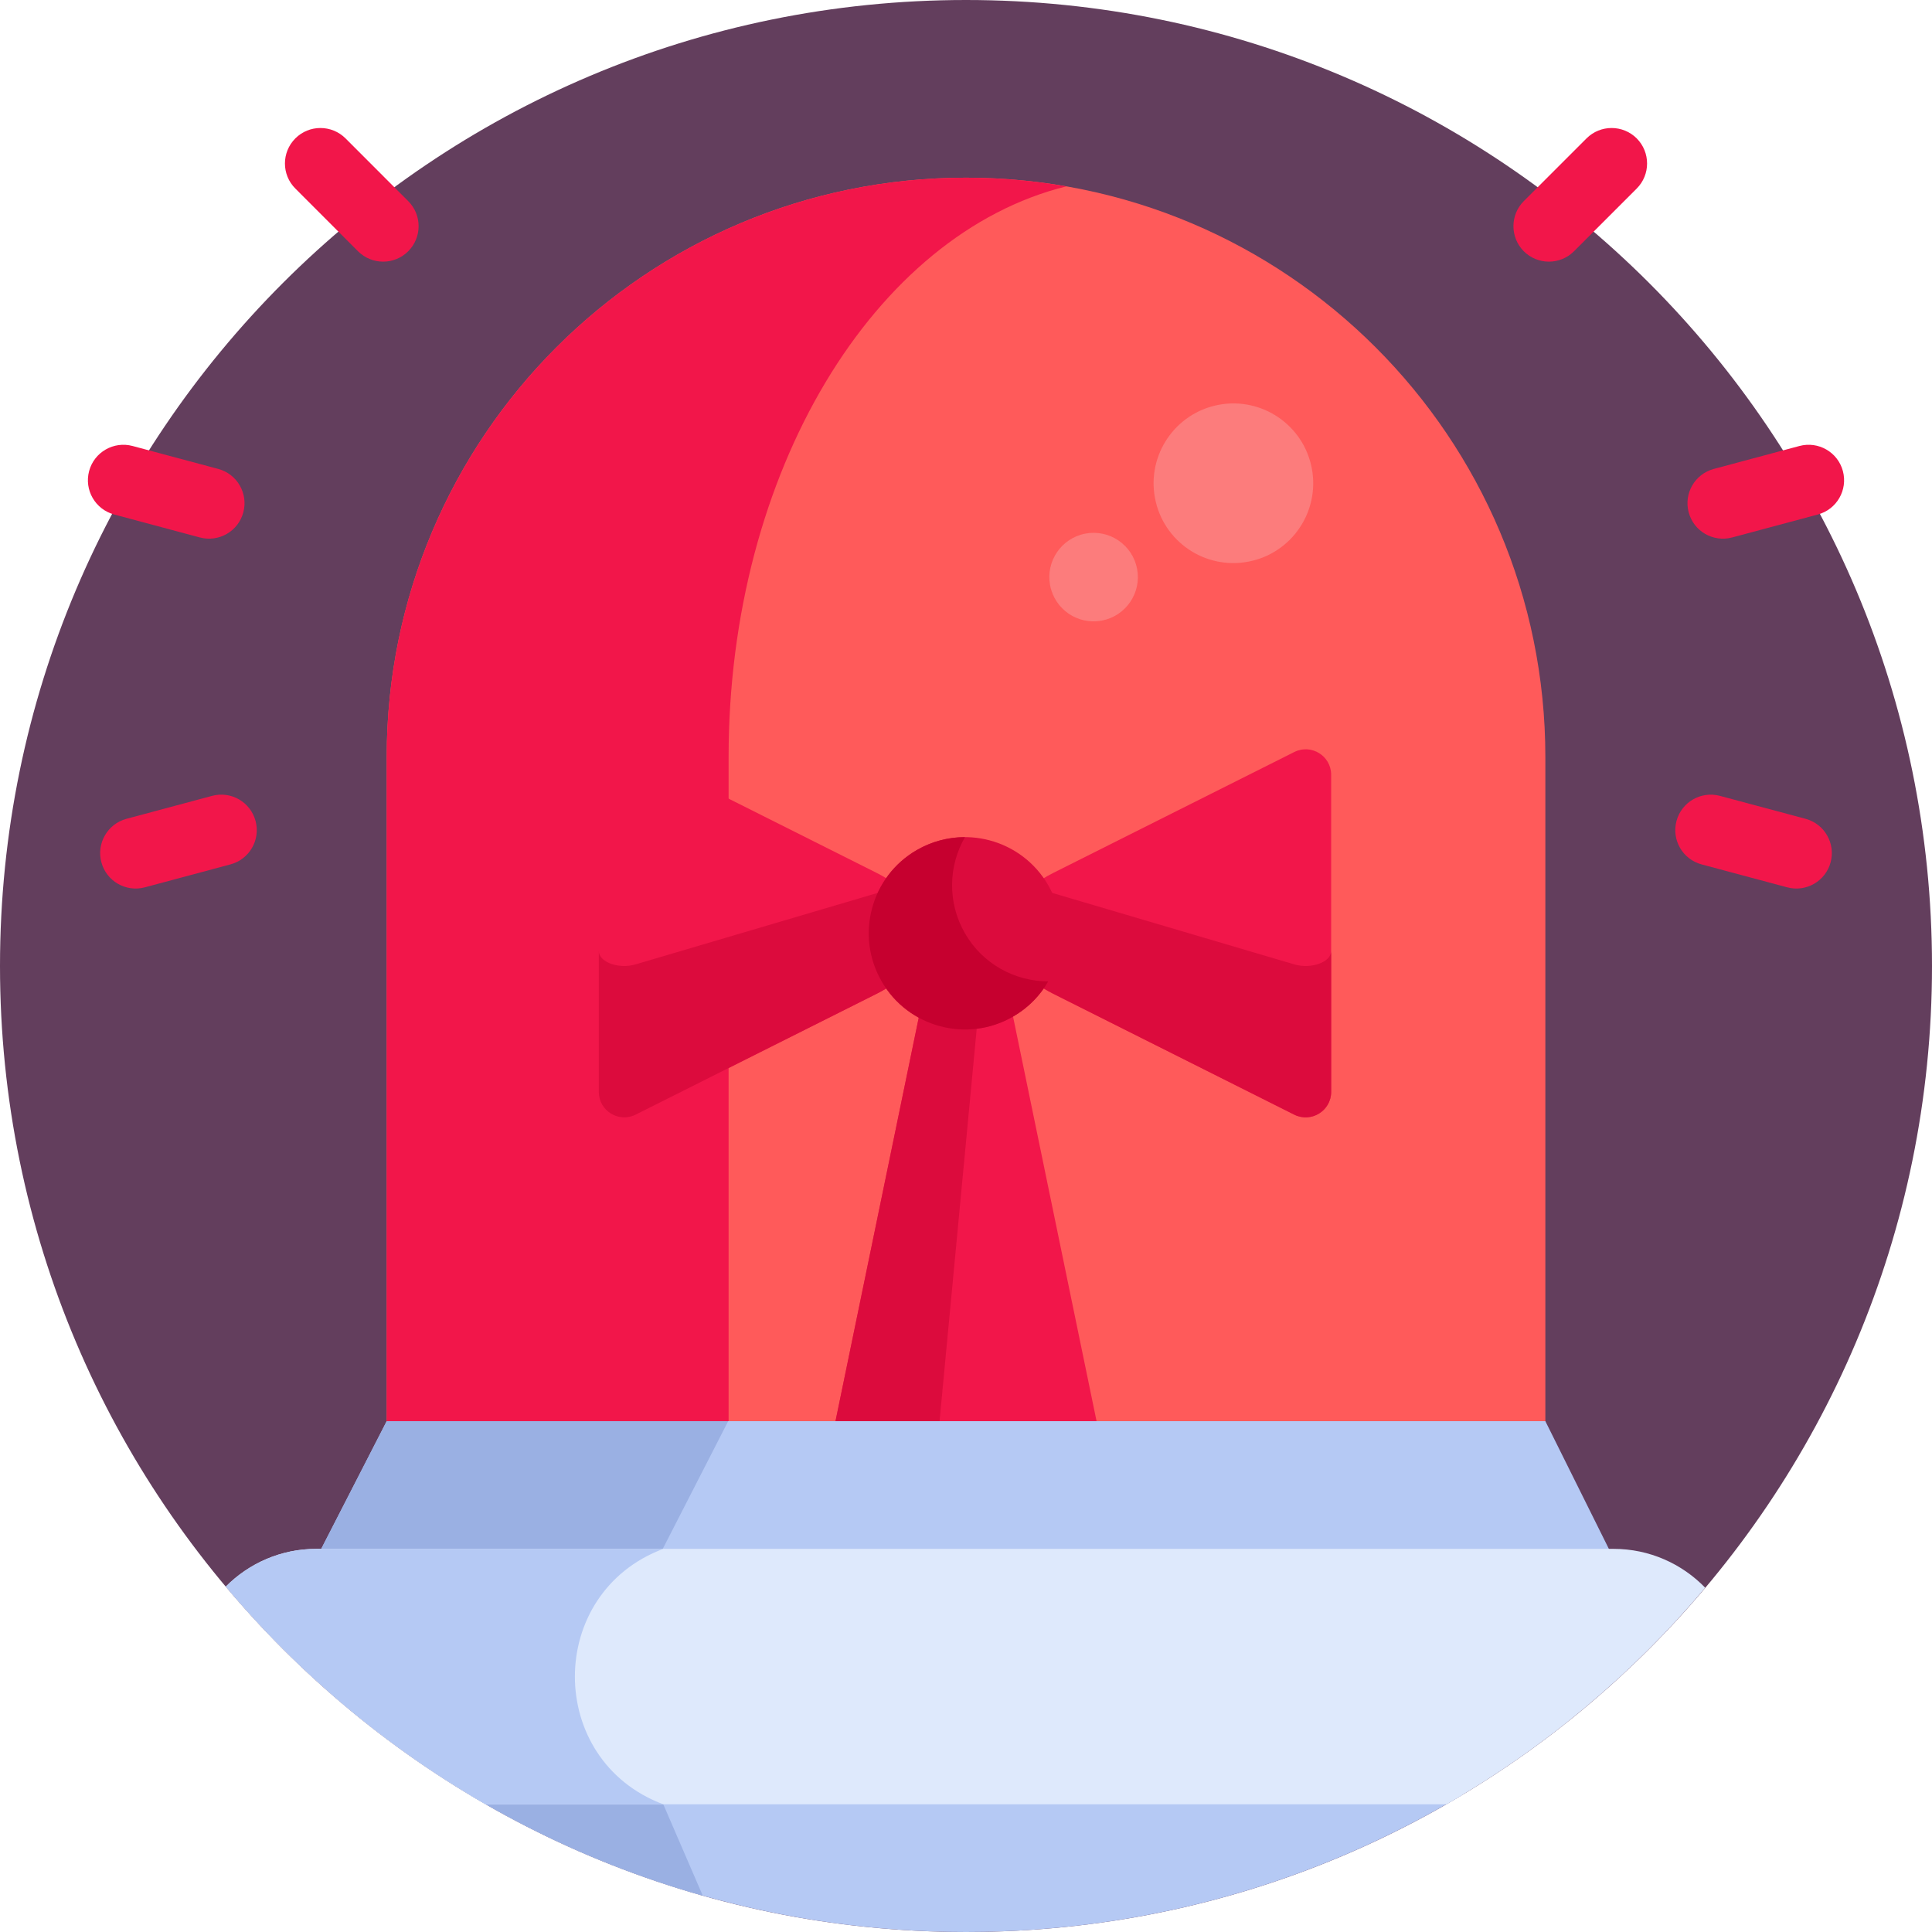 <svg width="32" height="32" viewBox="0 0 32 32" fill="none" xmlns="http://www.w3.org/2000/svg">
<g clip-path="url(#clip0_149_3641)">
<path d="M32 16C32 24.837 24.837 32 16 32C7.164 32 0 24.837 0 16C0 7.163 7.164 0 16 0C24.837 0 32 7.163 32 16Z" fill="#633E5D"/>
<path d="M16 2.943C10.7 2.943 6.405 7.239 6.405 12.539V23.696H25.596V12.539C25.596 7.239 21.3 2.943 16 2.943Z" fill="#FF5A5A"/>
<path d="M17.661 3.087C17.121 2.992 16.566 2.943 16 2.943C10.7 2.943 6.405 7.239 6.405 12.539V23.696H12.068V12.539C12.068 7.806 14.483 3.873 17.661 3.087Z" fill="#F2164A"/>
<path d="M21.437 12.456L17.444 14.459C16.423 14.97 16.423 15.947 17.444 16.459L21.437 18.462C21.718 18.602 22.048 18.398 22.048 18.085V12.832C22.048 12.519 21.718 12.315 21.437 12.456Z" fill="#F2164A"/>
<path d="M10.529 12.456L14.522 14.459C15.543 14.97 15.543 15.947 14.522 16.459L10.529 18.462C10.248 18.602 9.918 18.398 9.918 18.085V12.832C9.918 12.519 10.248 12.315 10.529 12.456Z" fill="#F2164A"/>
<path d="M21.437 15.973L17.444 14.794C17.317 14.757 17.206 14.715 17.11 14.67C16.439 15.207 16.55 16.011 17.444 16.459L21.437 18.462C21.718 18.602 22.048 18.398 22.048 18.085V15.752C22.048 15.936 21.718 16.056 21.437 15.973Z" fill="#DC0B3D"/>
<path d="M14.856 14.67C14.761 14.714 14.649 14.757 14.522 14.794L10.528 15.973C10.248 16.056 9.918 15.936 9.918 15.751V18.085C9.918 18.398 10.248 18.602 10.528 18.462L14.522 16.459C15.415 16.011 15.527 15.207 14.856 14.67Z" fill="#DC0B3D"/>
<path d="M16.687 16.391H15.313L13.806 23.696C14.527 23.696 17.652 23.696 18.195 23.696L16.687 16.391Z" fill="#F2164A"/>
<path d="M15.992 16.391H15.313L13.806 23.696H15.547L16.239 16.391H15.992Z" fill="#DC0B3D"/>
<path d="M17.362 14.662C16.922 13.9 15.948 13.639 15.186 14.079C14.424 14.519 14.163 15.493 14.603 16.255C15.043 17.017 16.017 17.277 16.779 16.838C17.541 16.398 17.802 15.424 17.362 14.662Z" fill="#DC0B3D"/>
<path d="M15.983 15.459C15.688 14.948 15.708 14.342 15.983 13.866C15.712 13.866 15.438 13.934 15.186 14.079C14.424 14.519 14.163 15.493 14.603 16.255C15.043 17.017 16.017 17.278 16.779 16.838C17.031 16.693 17.227 16.49 17.362 16.255C16.812 16.254 16.277 15.969 15.983 15.459Z" fill="#C6002F"/>
<path d="M3.31 8.902L1.892 8.522C1.578 8.438 1.392 8.116 1.476 7.802C1.56 7.489 1.883 7.303 2.196 7.387L3.615 7.767C3.928 7.851 4.114 8.173 4.03 8.487C3.946 8.8 3.624 8.986 3.31 8.902Z" fill="#F2164A"/>
<path d="M27.97 8.487C27.886 8.173 28.072 7.851 28.386 7.767L29.804 7.387C30.118 7.303 30.44 7.489 30.524 7.802C30.608 8.116 30.422 8.438 30.109 8.522L28.69 8.902C28.377 8.986 28.054 8.801 27.97 8.487Z" fill="#F2164A"/>
<path d="M1.679 14.282C1.595 13.969 1.781 13.646 2.095 13.562L3.513 13.182C3.827 13.098 4.149 13.284 4.233 13.598C4.317 13.911 4.131 14.233 3.817 14.317L2.399 14.697C2.085 14.781 1.763 14.595 1.679 14.282Z" fill="#F2164A"/>
<path d="M25.239 4.162C25.01 3.932 25.01 3.56 25.239 3.331L26.278 2.292C26.507 2.063 26.879 2.063 27.109 2.292C27.338 2.522 27.338 2.894 27.109 3.123L26.07 4.162C25.841 4.391 25.469 4.391 25.239 4.162Z" fill="#F2164A"/>
<path d="M5.93 4.162L4.892 3.123C4.662 2.894 4.662 2.522 4.892 2.292C5.121 2.063 5.493 2.063 5.723 2.292L6.761 3.331C6.991 3.56 6.991 3.932 6.761 4.162C6.532 4.391 6.16 4.391 5.93 4.162Z" fill="#F2164A"/>
<path d="M29.602 14.697L28.183 14.317C27.87 14.233 27.684 13.911 27.768 13.598C27.852 13.284 28.174 13.099 28.487 13.182L29.906 13.562C30.219 13.646 30.405 13.969 30.321 14.282C30.237 14.595 29.915 14.781 29.602 14.697Z" fill="#F2164A"/>
<path d="M6.405 23.539L5.24 25.811C6.482 25.811 26.004 25.811 26.726 25.811L25.596 23.539C24.732 23.539 7.766 23.539 6.405 23.539Z" fill="#B5C9F4"/>
<path d="M6.405 23.539L5.24 25.811C5.641 25.811 7.94 25.811 10.897 25.811L12.061 23.539C9.189 23.539 6.873 23.539 6.405 23.539Z" fill="#9AB0E3"/>
<path d="M7.779 29.728C10.182 31.17 12.994 32 16 32C19.007 32 21.819 31.17 24.222 29.728H7.779Z" fill="#B5C9F4"/>
<path d="M11.64 31.398L10.986 29.885L10.594 29.728H7.779C8.974 30.445 10.27 31.011 11.64 31.398Z" fill="#9AB0E3"/>
<path d="M5.24 25.654C4.654 25.654 4.123 25.893 3.74 26.279C4.948 27.719 6.405 28.943 8.044 29.885H23.956C25.589 28.947 27.039 27.73 28.244 26.298C27.86 25.902 27.322 25.654 26.725 25.654H5.24Z" fill="#DEE9FC"/>
<path d="M21.728 7.759C21.593 7.042 20.901 6.57 20.184 6.705C19.467 6.841 18.995 7.532 19.13 8.249C19.265 8.967 19.956 9.439 20.674 9.303C21.392 9.168 21.863 8.477 21.728 7.759Z" fill="#FC7C7C"/>
<path d="M18.834 9.423C18.759 9.025 18.375 8.763 17.978 8.838C17.58 8.913 17.318 9.297 17.393 9.694C17.468 10.092 17.851 10.354 18.249 10.279C18.647 10.204 18.909 9.821 18.834 9.423Z" fill="#FC7C7C"/>
<path d="M10.986 25.654H5.24C4.654 25.654 4.123 25.893 3.74 26.279C4.948 27.719 6.405 28.943 8.044 29.885H10.986C9.033 29.154 9.035 26.384 10.986 25.654Z" fill="#B5C9F4"/>
</g>
<defs>
<clipPath id="clip0_149_3641">
<rect width="32" height="32" fill="white"/>
</clipPath>
</defs>
</svg>
